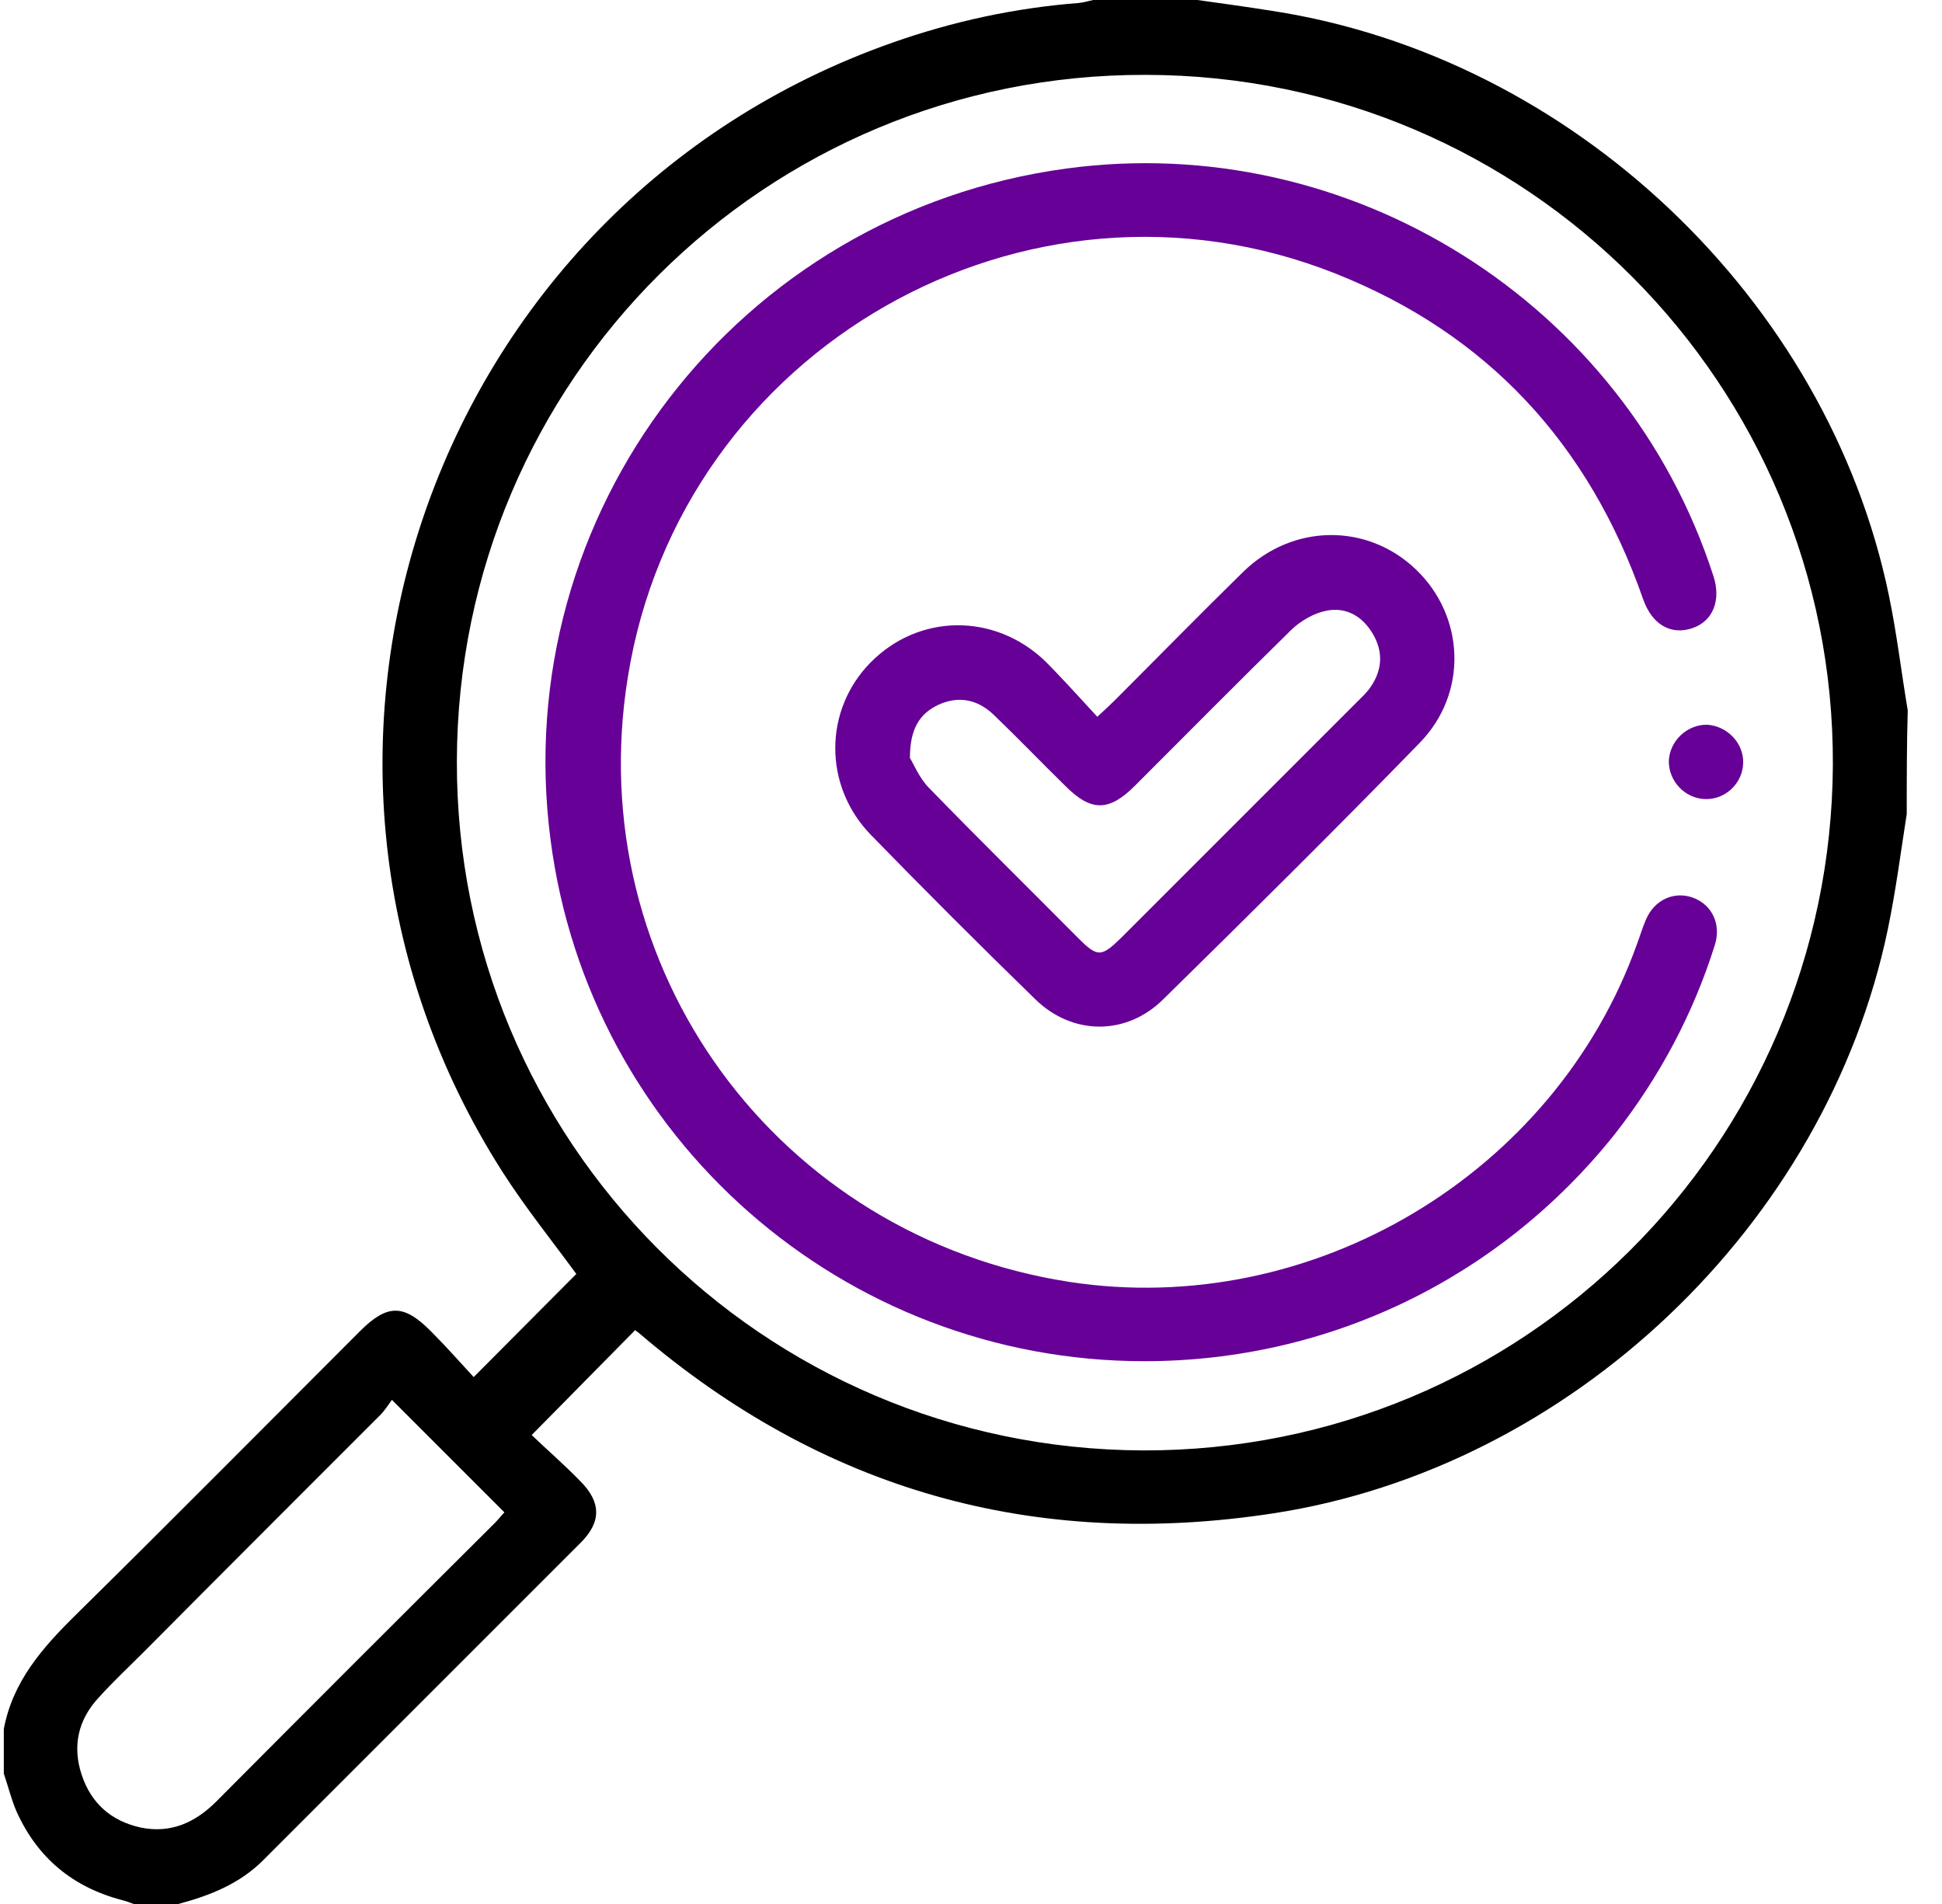<svg width="51" height="50" viewBox="0 0 51 50" fill="none" xmlns="http://www.w3.org/2000/svg">
							<path
								d="M50.074 21.375C49.917 22.377 49.787 23.392 49.579 24.395C47.965 32.166 41.248 38.545 33.437 39.742C27.15 40.706 21.591 39.13 16.762 34.991C16.723 34.965 16.684 34.939 16.684 34.926C15.799 35.824 14.914 36.722 13.963 37.685C14.341 38.05 14.809 38.453 15.239 38.896C15.786 39.443 15.799 39.964 15.252 40.51C12.479 43.283 9.706 46.056 6.934 48.828C6.309 49.466 5.515 49.779 4.682 50C4.291 50 3.901 50 3.51 50C3.406 49.961 3.302 49.922 3.198 49.896C1.909 49.557 0.985 48.789 0.438 47.579C0.295 47.253 0.217 46.915 0.1 46.576C0.1 46.186 0.1 45.795 0.1 45.405C0.334 44.155 1.115 43.27 1.987 42.411C4.486 39.95 6.96 37.451 9.446 34.965C10.175 34.236 10.605 34.236 11.334 34.978C11.724 35.368 12.089 35.785 12.44 36.163C13.39 35.212 14.263 34.327 15.135 33.455C14.497 32.583 13.794 31.71 13.195 30.773C6.257 19.904 11.269 5.402 23.44 1.119C25.028 0.56 26.655 0.208 28.334 0.078C28.465 0.065 28.582 0.026 28.712 0C29.623 0 30.534 0 31.446 0C32.096 0.091 32.76 0.182 33.411 0.286C41.274 1.497 47.991 7.85 49.605 15.634C49.813 16.636 49.93 17.639 50.1 18.654C50.074 19.552 50.074 20.463 50.074 21.375ZM11.998 19.982C11.972 29.966 20.016 38.05 30.014 38.089C39.998 38.115 48.082 30.083 48.134 20.086C48.173 10.101 40.102 1.979 30.092 1.966C20.094 1.94 12.024 9.984 11.998 19.982ZM10.292 36.761C10.188 36.904 10.084 37.074 9.941 37.204C7.884 39.261 5.827 41.317 3.771 43.387C3.38 43.778 2.976 44.155 2.599 44.572C2.052 45.157 1.896 45.847 2.143 46.602C2.391 47.358 2.924 47.826 3.705 47.995C4.486 48.151 5.124 47.865 5.684 47.305C8.118 44.858 10.553 42.424 13 39.99C13.091 39.898 13.169 39.794 13.247 39.716C12.284 38.753 11.321 37.79 10.292 36.761Z"
								fill="black" />
							<path
								d="M30.053 35.746C22.151 35.746 15.473 29.889 14.458 22.052C13.338 13.461 19.378 5.598 27.996 4.427C35.455 3.411 42.68 7.954 44.997 15.127C45.205 15.765 44.984 16.311 44.45 16.494C43.877 16.689 43.383 16.403 43.148 15.726C41.729 11.664 39.074 8.774 35.077 7.186C26.954 3.958 17.868 9.152 16.488 17.782C15.252 25.424 20.407 32.479 28.087 33.664C34.453 34.64 40.831 30.839 42.992 24.786C43.07 24.578 43.135 24.356 43.226 24.148C43.448 23.627 43.968 23.393 44.463 23.575C44.958 23.758 45.205 24.265 45.036 24.812C44.463 26.634 43.578 28.288 42.406 29.785C39.386 33.573 34.895 35.746 30.053 35.746Z"
								fill="#660096" />
							<path
								d="M28.817 18.823C29.012 18.641 29.142 18.524 29.273 18.394C30.405 17.261 31.512 16.129 32.657 15.009C33.959 13.747 35.911 13.734 37.187 14.957C38.476 16.194 38.554 18.212 37.278 19.513C35.065 21.791 32.813 24.017 30.548 26.243C29.572 27.207 28.153 27.194 27.177 26.23C25.719 24.811 24.287 23.38 22.868 21.922C21.618 20.633 21.631 18.641 22.868 17.392C24.131 16.116 26.109 16.09 27.437 17.352C27.906 17.821 28.348 18.316 28.817 18.823ZM23.896 19.904C24 20.073 24.144 20.438 24.404 20.698C25.693 22.026 27.02 23.328 28.322 24.642C28.817 25.137 28.921 25.137 29.429 24.642C31.498 22.573 33.568 20.503 35.638 18.433C35.768 18.303 35.898 18.186 36.002 18.029C36.302 17.587 36.328 17.118 36.055 16.649C35.781 16.181 35.352 15.934 34.831 16.038C34.505 16.103 34.167 16.298 33.92 16.532C32.54 17.886 31.173 19.266 29.806 20.633C29.129 21.31 28.661 21.323 27.984 20.646C27.346 20.021 26.721 19.37 26.083 18.758C25.667 18.368 25.172 18.264 24.638 18.511C24.144 18.745 23.896 19.149 23.896 19.904Z"
								fill="#660096" />
							<path
								d="M45.779 20.034C45.766 20.581 45.297 21.01 44.763 20.984C44.243 20.958 43.826 20.515 43.826 19.995C43.839 19.461 44.308 19.018 44.842 19.032C45.362 19.071 45.792 19.513 45.779 20.034Z"
								fill="#660096" />
						</svg>